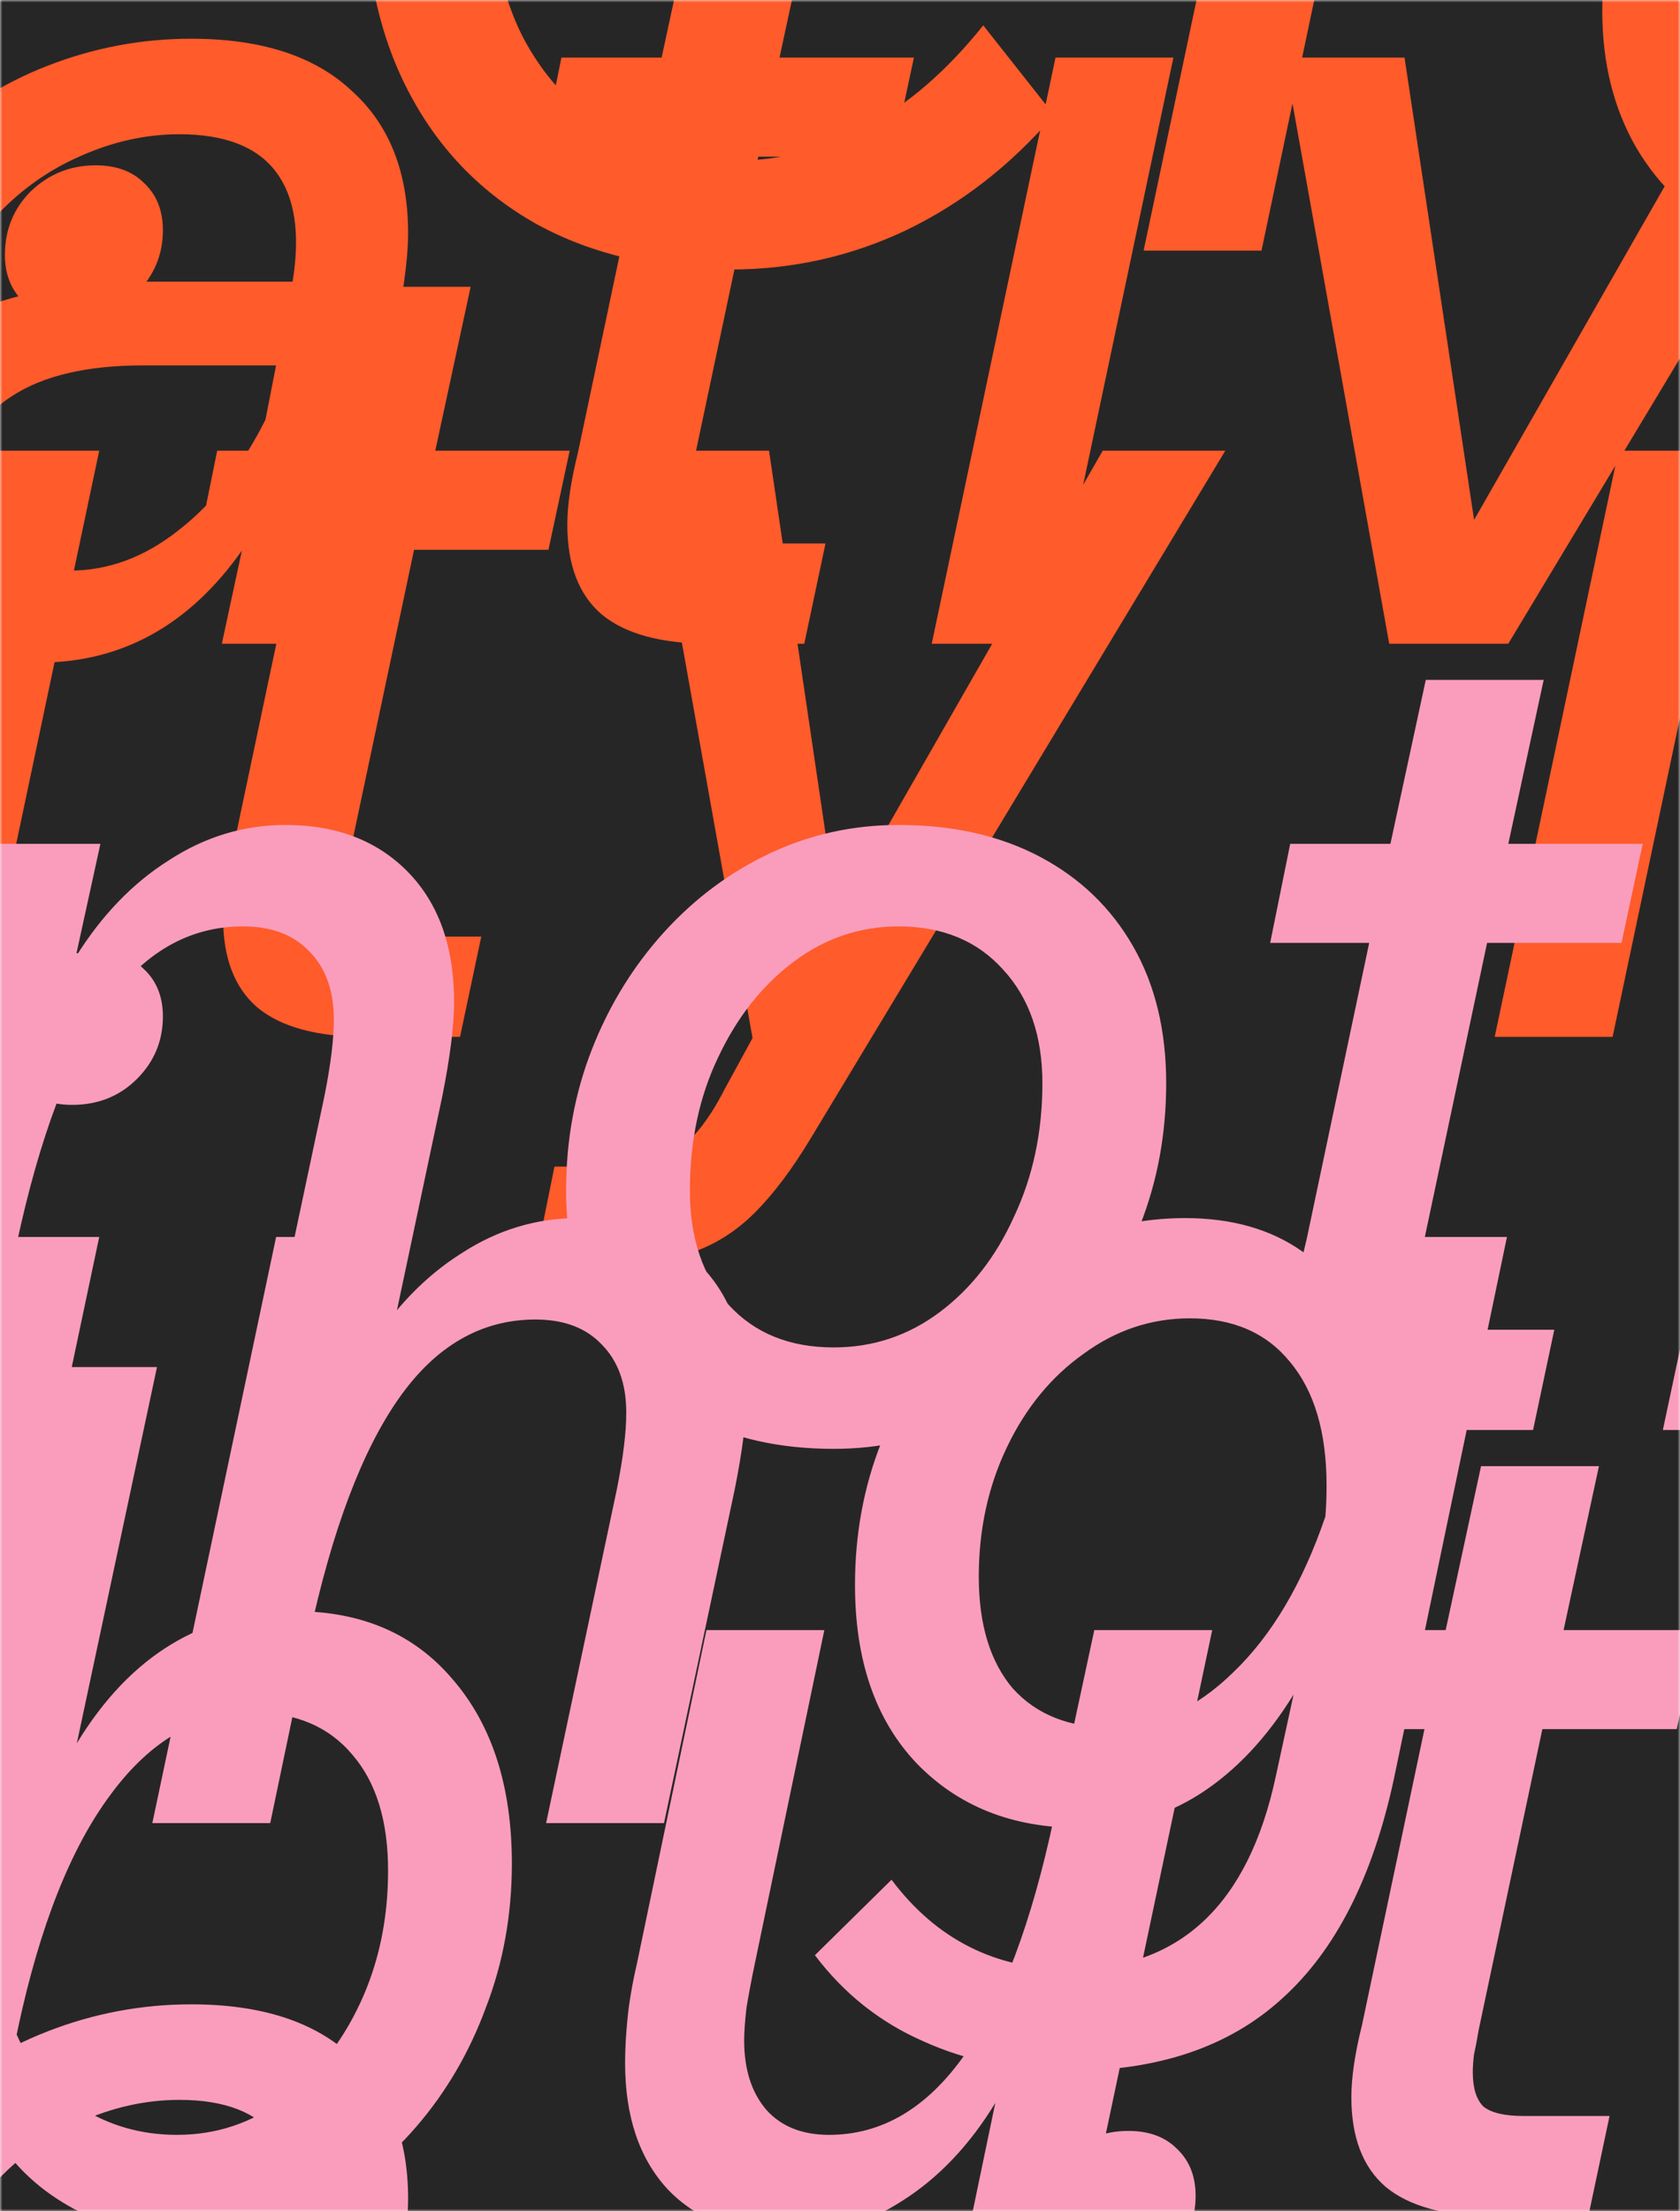 <svg width="342" height="450" viewBox="0 0 342 450" fill="none" xmlns="http://www.w3.org/2000/svg">
<mask id="mask0_2548_458" style="mask-type:alpha" maskUnits="userSpaceOnUse" x="0" y="0" width="342" height="450">
<rect width="342" height="450" fill="#282B2D"/>
</mask>
<g mask="url(#mask0_2548_458)">
<rect x="-11.398" y="-15" width="364.8" height="480" fill="#282B2D"/>
<rect x="-29" y="-55" width="400" height="560" rx="20" fill="#272626"/>
<path d="M25 -82.2C25 -76.76 23.08 -72.12 19.24 -68.28C15.56 -64.44 10.92 -62.52 5.32 -62.52C0.68 -62.52 -2.76 -63.72 -5 -66.12C-7.08 -68.68 -8.12 -72.12 -8.12 -76.44C-8.12 -81.24 -6.76 -86.6 -4.04 -92.52C-1.32 -98.6 2.2 -104.68 6.52 -110.76C11 -116.84 15.88 -122.12 21.16 -126.6H35.8C30.68 -121.16 26.2 -115.64 22.36 -110.04C18.52 -104.6 15.8 -99.56 14.2 -94.92C17.56 -94.44 20.2 -93.08 22.12 -90.84C24.04 -88.6 25 -85.72 25 -82.2ZM63.88 -82.2C63.88 -76.76 61.96 -72.12 58.12 -68.28C54.44 -64.44 49.8 -62.52 44.2 -62.52C39.56 -62.52 36.12 -63.72 33.88 -66.12C31.8 -68.68 30.76 -72.12 30.76 -76.44C30.76 -81.24 32.12 -86.6 34.84 -92.52C37.56 -98.6 41.08 -104.68 45.4 -110.76C49.88 -116.84 54.76 -122.12 60.04 -126.6H74.68C69.56 -121.16 65.08 -115.64 61.24 -110.04C57.4 -104.6 54.68 -99.56 53.08 -94.92C56.44 -94.44 59.08 -93.08 61 -90.84C62.92 -88.6 63.88 -85.72 63.88 -82.2ZM200.161 5.16L214.561 23.4C205.761 33.64 195.681 41.48 184.321 46.92C173.121 52.2 161.281 54.84 148.801 54.84C133.761 54.84 120.641 51.8 109.441 45.72C98.241 39.48 89.601 30.68 83.521 19.32C77.441 7.96 74.401 -5.32 74.401 -20.52C74.401 -34.76 76.961 -48.12 82.081 -60.6C87.201 -73.24 94.241 -84.28 103.201 -93.72C112.161 -103.32 122.481 -110.84 134.161 -116.28C145.841 -121.72 158.321 -124.44 171.601 -124.44C184.881 -124.44 196.801 -121.56 207.361 -115.8C218.081 -110.2 226.721 -102.12 233.281 -91.56L214.561 -76.44C209.121 -85.4 202.801 -91.96 195.601 -96.12C188.561 -100.28 180.081 -102.36 170.161 -102.36C160.561 -102.36 151.521 -100.2 143.041 -95.88C134.721 -91.56 127.281 -85.64 120.721 -78.12C114.321 -70.6 109.281 -61.88 105.601 -51.96C102.081 -42.2 100.321 -31.72 100.321 -20.52C100.321 -9.96 102.321 -0.68 106.321 7.32C110.481 15.32 116.161 21.56 123.361 26.04C130.721 30.52 139.201 32.76 148.801 32.76C168.321 32.76 185.441 23.56 200.161 5.16ZM232.808 51L258.008 -68.28H281.768L276.728 -43.8C281.848 -52.28 288.168 -58.76 295.688 -63.24C303.208 -67.88 311.368 -70.2 320.168 -70.2H324.248L319.448 -47.4H314.408C303.048 -47.4 293.208 -43.48 284.888 -35.64C276.728 -27.96 270.888 -15.8 267.368 0.84L256.808 51H232.808ZM434.179 31.56C420.259 47.08 402.899 54.84 382.099 54.84C370.899 54.84 361.059 52.68 352.579 48.36C344.259 44.04 337.779 37.96 333.139 30.12C328.499 22.12 326.179 12.84 326.179 2.28C326.179 -8.28 327.939 -18.04 331.459 -27C335.139 -35.96 340.099 -43.8 346.339 -50.52C352.739 -57.4 360.179 -62.68 368.659 -66.36C377.299 -70.2 386.499 -72.12 396.259 -72.12C410.019 -72.12 421.139 -68.68 429.619 -61.8C438.259 -54.92 442.579 -45.96 442.579 -34.92C442.579 -24.2 438.339 -15.8 429.859 -9.72C421.539 -3.8 409.859 -0.84 394.819 -0.84H351.139C351.139 0.28 351.139 1.4 351.139 2.52C351.139 12.28 354.099 20.12 360.019 26.04C365.939 31.96 373.939 34.92 384.019 34.92C398.579 34.92 410.899 28.44 420.979 15.48L434.179 31.56ZM396.499 -52.2C386.419 -52.2 377.619 -49.08 370.099 -42.84C362.579 -36.76 357.219 -28.52 354.019 -18.12H393.619C401.619 -18.12 407.859 -19.56 412.339 -22.44C416.819 -25.32 419.059 -29.4 419.059 -34.68C419.059 -39.8 416.899 -43.96 412.579 -47.16C408.419 -50.52 403.059 -52.2 396.499 -52.2ZM45.16 131L49.24 112.04C38.52 127.24 24.76 134.84 7.96 134.84C-3.56 134.84 -13 131.56 -20.36 125C-27.72 118.28 -31.4 109.64 -31.4 99.08C-31.4 86.28 -25.96 76.12 -15.08 68.6C-4.04 61.08 10.84 57.32 29.56 57.32H59.56C61.16 47.56 60.04 40.12 56.2 35C52.36 29.88 45.8 27.32 36.52 27.32C29.64 27.32 22.84 28.84 16.12 31.88C9.56 34.76 3.72 39 -1.4 44.6L-14.36 29C-7.8 22.28 0.2 17.08 9.64 13.4C19.08 9.72 28.84 7.88 38.92 7.88C53.16 7.88 64.04 11.4 71.56 18.44C79.24 25.32 83.08 35 83.08 47.48C83.08 49.56 82.92 51.96 82.6 54.68C82.28 57.4 81.88 60.04 81.4 62.6L67 131H45.16ZM14.2 116.12C22.04 116.12 29.4 113.4 36.28 107.96C43.32 102.52 49.24 95 54.04 85.4L56.2 74.36H29.08C17.72 74.36 8.84 76.44 2.44 80.6C-3.8 84.6 -6.92 90.28 -6.92 97.64C-6.92 103.08 -5 107.56 -1.16 111.08C2.68 114.44 7.8 116.12 14.2 116.12ZM117.649 92.12L130.369 31.88H110.209L114.289 11.72H134.689L141.889 -21.64H165.889L158.689 11.72H186.049L181.729 31.88H154.369L141.409 93.08C141.089 95 140.769 96.68 140.449 98.12C140.289 99.4 140.209 100.6 140.209 101.72C140.209 104.92 140.929 107.24 142.369 108.68C143.969 109.96 146.689 110.6 150.529 110.6H168.049L163.729 131H144.529C134.609 131 127.249 129 122.449 125C117.809 121 115.489 114.92 115.489 106.76C115.489 102.76 116.209 97.88 117.649 92.12ZM219.672 -28.12C219.672 -33.24 221.432 -37.56 224.952 -41.08C228.632 -44.6 233.032 -46.36 238.152 -46.36C242.312 -46.36 245.592 -45.16 247.992 -42.76C250.552 -40.36 251.832 -37.16 251.832 -33.16C251.832 -28.2 250.072 -23.96 246.552 -20.44C243.032 -16.92 238.632 -15.16 233.352 -15.16C229.192 -15.16 225.832 -16.36 223.272 -18.76C220.872 -21.16 219.672 -24.28 219.672 -28.12ZM189.672 131L214.872 11.72H238.872L213.672 131H189.672ZM282.803 131L261.443 11.72H285.923L300.083 105.8L353.843 11.72H378.803L307.043 131H282.803ZM1 51.88C1 46.76 2.76 42.44 6.28 38.92C9.96 35.4 14.36 33.64 19.48 33.64C23.64 33.64 26.92 34.84 29.32 37.24C31.88 39.64 33.16 42.84 33.16 46.84C33.16 51.8 31.4 56.04 27.88 59.56C24.36 63.08 19.96 64.84 14.68 64.84C10.52 64.84 7.16 63.64 4.6 61.24C2.2 58.84 1 55.72 1 51.88ZM-29 211L-3.8 91.72H20.2L-5 211H-29ZM47.571 172.12L60.291 111.88H40.131L44.211 91.72H64.611L71.811 58.36H95.811L88.611 91.72H115.971L111.651 111.88H84.291L71.331 173.08C71.011 175 70.691 176.68 70.371 178.12C70.211 179.4 70.131 180.6 70.131 181.72C70.131 184.92 70.851 187.24 72.291 188.68C73.891 189.96 76.611 190.6 80.451 190.6H97.971L93.651 211H74.451C64.531 211 57.171 209 52.371 205C47.731 201 45.411 194.92 45.411 186.76C45.411 182.76 46.131 177.88 47.571 172.12ZM108.794 257.56L112.874 237.4H125.834C130.634 237.4 134.634 236.28 137.834 234.04C141.194 231.8 144.394 227.72 147.434 221.8L153.194 211.24L131.834 91.72H156.554L170.474 186.04L224.474 91.72H249.434L165.194 231.4C161.354 237.8 157.514 242.92 153.674 246.76C149.834 250.6 145.514 253.32 140.714 254.92C135.914 256.68 129.914 257.56 122.714 257.56H108.794ZM334.281 51.88C334.281 46.76 336.041 42.44 339.561 38.92C343.241 35.4 347.641 33.64 352.761 33.64C356.921 33.64 360.201 34.84 362.601 37.24C365.161 39.64 366.441 42.84 366.441 46.84C366.441 51.8 364.681 56.04 361.161 59.56C357.641 63.08 353.241 64.84 347.961 64.84C343.801 64.84 340.441 63.64 337.881 61.24C335.481 58.84 334.281 55.72 334.281 51.88ZM304.281 211L329.481 91.72H353.481L328.281 211H304.281ZM355.652 189.88L372.213 176.2C375.893 182.12 381.013 186.92 387.573 190.6C394.293 194.12 401.813 195.88 410.133 195.88C417.653 195.88 423.973 194.2 429.093 190.84C434.373 187.48 437.013 182.84 437.013 176.92C437.013 172.76 435.093 169.4 431.253 166.84C427.413 164.28 421.013 161.96 412.053 159.88C386.613 153.8 373.893 142.6 373.893 126.28C373.893 118.92 376.053 112.36 380.373 106.6C384.693 100.84 390.533 96.28 397.893 92.92C405.413 89.56 413.893 87.88 423.333 87.88C433.413 87.88 442.613 89.96 450.933 94.12C459.413 98.28 466.373 104.12 471.813 111.64L455.253 124.84C447.413 112.84 436.533 106.84 422.613 106.84C415.093 106.84 409.013 108.44 404.373 111.64C399.893 114.68 397.653 118.76 397.653 123.88C397.653 127.4 399.333 130.36 402.693 132.76C406.053 135.16 411.733 137.32 419.733 139.24C433.973 142.6 444.373 147.08 450.933 152.68C457.653 158.12 461.013 165.24 461.013 174.04C461.013 182.2 458.693 189.4 454.053 195.64C449.573 201.72 443.413 206.44 435.573 209.8C427.733 213.16 418.933 214.84 409.173 214.84C398.453 214.84 388.213 212.68 378.453 208.36C368.853 204.04 361.253 197.88 355.652 189.88ZM-19.4 851L1.72 751.88H-18.44L-14.36 731.72H5.8L10.6 709.64C14.76 688.68 26.6 678.2 46.12 678.2H70.12L66.04 697.64H49C44.84 697.64 41.56 698.76 39.16 701C36.92 703.08 35.24 706.6 34.12 711.56L29.8 731.72H58.6L54.52 751.88H25.48L4.6 851H-19.4ZM58.433 851L83.633 731.72H107.393L102.353 756.2C107.473 747.72 113.793 741.24 121.313 736.76C128.833 732.12 136.993 729.8 145.793 729.8H149.873L145.073 752.6H140.033C128.673 752.6 118.833 756.52 110.513 764.36C102.353 772.04 96.513 784.2 92.993 800.84L82.433 851H58.433ZM259.804 831.56C245.884 847.08 228.524 854.84 207.724 854.84C196.524 854.84 186.684 852.68 178.204 848.36C169.884 844.04 163.404 837.96 158.764 830.12C154.124 822.12 151.804 812.84 151.804 802.28C151.804 791.72 153.564 781.96 157.084 773C160.764 764.04 165.724 756.2 171.964 749.48C178.364 742.6 185.804 737.32 194.284 733.64C202.924 729.8 212.124 727.88 221.884 727.88C235.644 727.88 246.764 731.32 255.244 738.2C263.884 745.08 268.204 754.04 268.204 765.08C268.204 775.8 263.964 784.2 255.484 790.28C247.164 796.2 235.484 799.16 220.444 799.16H176.764C176.764 800.28 176.764 801.4 176.764 802.52C176.764 812.28 179.724 820.12 185.644 826.04C191.564 831.96 199.564 834.92 209.644 834.92C224.204 834.92 236.524 828.44 246.604 815.48L259.804 831.56ZM222.124 747.8C212.044 747.8 203.244 750.92 195.724 757.16C188.204 763.24 182.844 771.48 179.644 781.88H219.244C227.244 781.88 233.484 780.44 237.964 777.56C242.444 774.68 244.684 770.6 244.684 765.32C244.684 760.2 242.524 756.04 238.204 752.84C234.044 749.48 228.684 747.8 222.124 747.8ZM395.976 831.56C382.056 847.08 364.696 854.84 343.896 854.84C332.696 854.84 322.856 852.68 314.376 848.36C306.056 844.04 299.576 837.96 294.936 830.12C290.296 822.12 287.976 812.84 287.976 802.28C287.976 791.72 289.736 781.96 293.256 773C296.936 764.04 301.896 756.2 308.136 749.48C314.536 742.6 321.976 737.32 330.456 733.64C339.096 729.8 348.296 727.88 358.056 727.88C371.816 727.88 382.936 731.32 391.416 738.2C400.056 745.08 404.376 754.04 404.376 765.08C404.376 775.8 400.136 784.2 391.656 790.28C383.336 796.2 371.656 799.16 356.616 799.16H312.936C312.936 800.28 312.936 801.4 312.936 802.52C312.936 812.28 315.896 820.12 321.816 826.04C327.736 831.96 335.736 834.92 345.816 834.92C360.376 834.92 372.696 828.44 382.776 815.48L395.976 831.56ZM358.296 747.8C348.216 747.8 339.416 750.92 331.896 757.16C324.376 763.24 319.016 771.48 315.816 781.88H355.416C363.416 781.88 369.656 780.44 374.136 777.56C378.616 774.68 380.856 770.6 380.856 765.32C380.856 760.2 378.696 756.04 374.376 752.84C370.216 749.48 364.856 747.8 358.296 747.8ZM412.501 839.72C412.501 834.28 414.261 829.72 417.781 826.04C421.301 822.36 425.781 820.52 431.221 820.52C435.381 820.52 438.821 821.88 441.541 824.6C444.261 827.32 445.621 830.76 445.621 834.92C445.621 840.36 443.861 844.92 440.341 848.6C436.821 852.12 432.341 853.88 426.901 853.88C422.741 853.88 419.301 852.6 416.581 850.04C413.861 847.48 412.501 844.04 412.501 839.72ZM4.36 816.52H-10.28C-5.16 811.08 -0.68 805.64 3.16 800.2C7 794.6 9.72 789.48 11.32 784.84C7.96 784.36 5.32 783 3.4 780.76C1.48 778.52 0.52 775.56 0.52 771.88C0.52 766.6 2.44 762.04 6.28 758.2C10.12 754.36 14.76 752.44 20.2 752.44C24.84 752.44 28.2 753.72 30.28 756.28C32.52 758.68 33.64 762.04 33.64 766.36C33.64 771 32.28 776.36 29.56 782.44C26.84 788.52 23.24 794.6 18.76 800.68C14.44 806.6 9.64 811.88 4.36 816.52ZM43.24 816.52H28.6C33.72 811.08 38.2 805.64 42.04 800.2C45.88 794.6 48.6 789.48 50.2 784.84C46.84 784.36 44.2 783 42.28 780.76C40.36 778.52 39.4 775.56 39.4 771.88C39.4 766.6 41.32 762.04 45.16 758.2C49 754.36 53.64 752.44 59.08 752.44C63.72 752.44 67.08 753.72 69.16 756.28C71.4 758.68 72.52 762.04 72.52 766.36C72.52 771 71.16 776.36 68.44 782.44C65.72 788.52 62.12 794.6 57.64 800.68C53.32 806.6 48.52 811.88 43.24 816.52Z" fill="#FF5B2B"/>
<path d="M-28.52 291L-3.32 171.72H20.44L15.4 194.76C20.68 186.28 27 179.72 34.36 175.08C41.72 170.28 49.64 167.88 58.12 167.88C68.52 167.88 76.84 171.08 83.08 177.48C89.32 183.88 92.44 192.68 92.44 203.88C92.44 208.68 91.64 215.08 90.04 223.08L75.64 291H51.64L66.04 223.08C67.32 216.68 67.96 211.48 67.96 207.48C67.96 201.56 66.28 196.92 62.92 193.56C59.72 190.2 55.24 188.52 49.48 188.52C38.44 188.52 29.16 193.88 21.64 204.6C14.12 215.32 8.04 231.48 3.4 253.08L-4.52 291H-28.52ZM115.242 242.28C115.242 232.04 117.002 222.44 120.522 213.48C124.042 204.52 128.922 196.6 135.162 189.72C141.402 182.84 148.602 177.48 156.762 173.64C164.922 169.8 173.642 167.88 182.922 167.88C193.962 167.88 203.562 170.04 211.722 174.36C219.882 178.68 226.202 184.76 230.682 192.6C235.162 200.44 237.402 209.72 237.402 220.44C237.402 230.68 235.642 240.28 232.122 249.24C228.602 258.2 223.722 266.12 217.482 273C211.242 279.88 204.042 285.24 195.882 289.08C187.722 292.92 179.002 294.84 169.722 294.84C158.682 294.84 149.082 292.68 140.922 288.36C132.762 284.04 126.442 277.96 121.962 270.12C117.482 262.12 115.242 252.84 115.242 242.28ZM169.722 274.2C177.722 274.2 184.922 271.8 191.322 267C197.722 262.2 202.762 255.72 206.442 247.56C210.282 239.4 212.202 230.36 212.202 220.44C212.202 210.84 209.562 203.16 204.282 197.4C199.002 191.48 191.882 188.52 182.922 188.52C175.082 188.52 167.962 190.92 161.562 195.72C155.162 200.52 150.042 207 146.202 215.16C142.362 223.16 140.442 232.2 140.442 242.28C140.442 252.04 143.082 259.8 148.362 265.56C153.642 271.32 160.762 274.2 169.722 274.2ZM266.009 252.12L278.729 191.88H258.569L262.649 171.72H283.049L290.249 138.36H314.249L307.049 171.72H334.409L330.089 191.88H302.729L289.769 253.08C289.449 255 289.129 256.68 288.809 258.12C288.649 259.4 288.569 260.6 288.569 261.72C288.569 264.92 289.289 267.24 290.729 268.68C292.329 269.96 295.049 270.6 298.889 270.6H316.409L312.089 291H292.889C282.969 291 275.609 289 270.809 285C266.169 281 263.849 274.92 263.849 266.76C263.849 262.76 264.569 257.88 266.009 252.12ZM338.511 291L375.231 118.2H399.231L382.911 194.28C388.031 185.96 394.271 179.48 401.631 174.84C408.991 170.2 416.831 167.88 425.151 167.88C435.551 167.88 443.871 171.08 450.111 177.48C456.511 183.88 459.711 192.68 459.711 203.88C459.711 208.68 458.911 215.08 457.311 223.08L442.671 291H418.671L433.311 223.08C434.591 216.68 435.231 211.48 435.231 207.48C435.231 201.56 433.551 196.92 430.191 193.56C426.991 190.2 422.431 188.52 416.511 188.52C405.471 188.52 396.191 193.88 388.671 204.6C381.311 215.32 375.311 231.48 370.671 253.08L362.511 291H338.511ZM1 211.88C1 206.76 2.76 202.44 6.28 198.92C9.96 195.4 14.36 193.64 19.48 193.64C23.64 193.64 26.92 194.84 29.32 197.24C31.88 199.64 33.16 202.84 33.16 206.84C33.16 211.8 31.4 216.04 27.88 219.56C24.36 223.08 19.96 224.84 14.68 224.84C10.52 224.84 7.16 223.64 4.6 221.24C2.2 218.84 1 215.72 1 211.88ZM-29 371L-3.8 251.72H20.2L-5 371H-29ZM31.011 371L56.211 251.72H79.971L74.931 274.76C80.211 266.28 86.531 259.72 93.891 255.08C101.251 250.28 109.171 247.88 117.651 247.88C128.051 247.88 136.371 251.08 142.611 257.48C148.851 263.88 151.971 272.68 151.971 283.88C151.971 288.68 151.171 295.08 149.571 303.08L135.171 371H111.171L125.571 303.08C126.851 296.68 127.491 291.48 127.491 287.48C127.491 281.56 125.811 276.92 122.451 273.56C119.251 270.2 114.771 268.52 109.011 268.52C97.971 268.52 88.691 273.88 81.171 284.6C73.651 295.32 67.571 311.48 62.931 333.08L55.011 371H31.011ZM165.893 397.88L181.493 382.52C190.613 394.68 202.693 400.76 217.733 400.76C240.133 400.76 254.133 387.64 259.733 361.4L263.333 344.84C257.893 353.64 251.573 360.36 244.373 365C237.173 369.64 228.933 371.96 219.653 371.96C206.053 371.96 195.013 367.56 186.533 358.76C178.213 349.96 174.053 337.88 174.053 322.52C174.053 312.28 175.813 302.68 179.333 293.72C182.853 284.6 187.653 276.68 193.733 269.96C199.973 263.08 207.173 257.72 215.333 253.88C223.493 249.88 232.133 247.88 241.253 247.88C250.693 247.88 258.613 250.12 265.013 254.6C271.413 258.92 275.893 265.16 278.453 273.32L283.253 251.72H306.773L283.733 362.12C279.413 382.12 271.813 397 260.933 406.76C250.213 416.52 235.813 421.4 217.733 421.4C206.693 421.4 196.773 419.4 187.973 415.4C179.173 411.56 171.813 405.72 165.893 397.88ZM199.253 320.84C199.253 330.6 201.573 338.2 206.213 343.64C211.013 348.92 217.653 351.56 226.133 351.56C235.093 351.56 243.413 347.8 251.093 340.28C258.933 332.76 265.173 322.2 269.813 308.6C269.973 306.52 270.053 304.44 270.053 302.36C270.053 291.48 267.573 283.08 262.613 277.16C257.813 271.24 251.013 268.28 242.213 268.28C234.373 268.28 227.173 270.68 220.613 275.48C214.053 280.12 208.853 286.44 205.013 294.44C201.173 302.44 199.253 311.24 199.253 320.84ZM-28.52 451L7.96 278.2H31.96L15.64 354.76C26.52 336.84 41.32 327.88 60.04 327.88C73.64 327.88 84.36 332.52 92.2 341.8C100.2 351.08 104.2 363.56 104.2 379.24C104.2 389.64 102.44 399.4 98.92 408.52C95.56 417.64 90.84 425.72 84.76 432.76C78.84 439.64 71.88 445.08 63.88 449.08C56.04 452.92 47.56 454.84 38.44 454.84C29.8 454.84 22.04 453.08 15.16 449.56C8.28 445.88 2.92 440.92 -0.92 434.68L-4.52 451H-28.52ZM3.64 412.84L3.4 414.04C5.96 419.96 10.2 424.84 16.12 428.68C22.04 432.52 28.68 434.44 36.04 434.44C44.04 434.44 51.24 432.04 57.64 427.24C64.2 422.44 69.4 415.96 73.24 407.8C77.08 399.64 79 390.6 79 380.68C79 370.6 76.6 362.76 71.8 357.16C67 351.4 60.28 348.52 51.64 348.52C40.44 348.52 30.76 354.04 22.6 365.08C14.44 375.96 8.12 391.88 3.64 412.84ZM221.571 451H197.811L202.611 427.96C197.331 436.6 191.011 443.24 183.651 447.88C176.451 452.52 168.771 454.84 160.611 454.84C150.051 454.84 141.811 451.72 135.891 445.48C130.131 439.24 127.251 430.68 127.251 419.8C127.251 417.08 127.411 414.12 127.731 410.92C128.051 407.56 128.691 403.8 129.651 399.64L143.811 331.72H167.811L153.651 399.64C153.011 402.68 152.451 405.64 151.971 408.52C151.651 411.24 151.491 413.48 151.491 415.24C151.491 421.16 153.011 425.88 156.051 429.4C159.091 432.76 163.331 434.44 168.771 434.44C190.211 434.44 205.491 412.84 214.611 369.64L222.771 331.72H246.771L221.571 451ZM277.259 412.12L289.979 351.88H269.819L273.899 331.72H294.299L301.499 298.36H325.499L318.299 331.72H345.659L341.339 351.88H313.979L301.019 413.08C300.699 415 300.379 416.68 300.059 418.12C299.899 419.4 299.819 420.6 299.819 421.72C299.819 424.92 300.539 427.24 301.979 428.68C303.579 429.96 306.299 430.6 310.139 430.6H327.659L323.339 451H304.139C294.219 451 286.859 449 282.059 445C277.419 441 275.099 434.92 275.099 426.76C275.099 422.76 275.819 417.88 277.259 412.12ZM45.16 531L49.24 512.04C38.52 527.24 24.76 534.84 7.96 534.84C-3.56 534.84 -13 531.56 -20.36 525C-27.72 518.28 -31.4 509.64 -31.4 499.08C-31.4 486.28 -25.96 476.12 -15.08 468.6C-4.04 461.08 10.84 457.32 29.56 457.32H59.56C61.16 447.56 60.04 440.12 56.2 435C52.36 429.88 45.8 427.32 36.52 427.32C29.64 427.32 22.84 428.84 16.12 431.88C9.56 434.76 3.72 439 -1.4 444.6L-14.36 429C-7.8 422.28 0.2 417.08 9.64 413.4C19.08 409.72 28.84 407.88 38.92 407.88C53.16 407.88 64.04 411.4 71.56 418.44C79.24 425.32 83.08 435 83.08 447.48C83.08 449.56 82.92 451.96 82.6 454.68C82.28 457.4 81.88 460.04 81.4 462.6L67 531H45.16ZM14.2 516.12C22.04 516.12 29.4 513.4 36.28 507.96C43.32 502.52 49.24 495 54.04 485.4L56.2 474.36H29.08C17.72 474.36 8.84 476.44 2.44 480.6C-3.8 484.6 -6.92 490.28 -6.92 497.64C-6.92 503.08 -5 507.56 -1.16 511.08C2.68 514.44 7.8 516.12 14.2 516.12ZM-28.52 611L-3.32 491.72H20.44L15.88 513.08C20.84 505.08 26.76 498.92 33.64 494.6C40.52 490.12 47.8 487.88 55.48 487.88C64.28 487.88 71.24 490.6 76.36 496.04C81.64 501.48 84.6 509.08 85.24 518.84C90.52 508.92 97.08 501.32 104.92 496.04C112.92 490.6 121.48 487.88 130.6 487.88C140.52 487.88 148.36 491 154.12 497.24C159.88 503.48 162.76 512.28 162.76 523.64C162.76 525.88 162.6 528.44 162.28 531.32C162.12 534.2 161.64 537.48 160.84 541.16L145.96 611H121.96L136.84 540.68C137.32 538.12 137.72 535.64 138.04 533.24C138.36 530.84 138.52 528.84 138.52 527.24C138.52 521.48 137.08 516.92 134.2 513.56C131.32 510.2 127.32 508.52 122.2 508.52C111.96 508.52 103.32 513.72 96.28 524.12C89.4 534.52 83.72 550.12 79.24 570.92L70.6 611H46.6L61.48 540.68C62.12 538.12 62.52 535.64 62.68 533.24C63 530.84 63.16 528.84 63.16 527.24C63.16 521.48 61.72 516.92 58.84 513.56C55.96 510.2 51.96 508.52 46.84 508.52C36.6 508.52 27.96 513.72 20.92 524.12C14.04 534.52 8.36 550.12 3.88 570.92L-4.52 611H-28.52ZM211.234 451.88C211.234 446.76 212.994 442.44 216.514 438.92C220.194 435.4 224.594 433.64 229.714 433.64C233.874 433.64 237.154 434.84 239.554 437.24C242.114 439.64 243.394 442.84 243.394 446.84C243.394 451.8 241.634 456.04 238.114 459.56C234.594 463.08 230.194 464.84 224.914 464.84C220.754 464.84 217.394 463.64 214.834 461.24C212.434 458.84 211.234 455.72 211.234 451.88ZM181.234 611L206.434 491.72H230.434L205.234 611H181.234ZM241.246 611L266.446 491.72H290.206L285.166 514.76C290.446 506.28 296.766 499.72 304.126 495.08C311.486 490.28 319.406 487.88 327.886 487.88C338.286 487.88 346.606 491.08 352.846 497.48C359.086 503.88 362.206 512.68 362.206 523.88C362.206 528.68 361.406 535.08 359.806 543.08L345.406 611H321.406L335.806 543.08C337.086 536.68 337.726 531.48 337.726 527.48C337.726 521.56 336.046 516.92 332.686 513.56C329.486 510.2 325.006 508.52 319.246 508.52C308.206 508.52 298.926 513.88 291.406 524.6C283.886 535.32 277.806 551.48 273.166 573.08L265.246 611H241.246ZM59.32 691L64.12 668.2C58.84 676.84 52.6 683.48 45.4 688.12C38.2 692.6 29.88 694.84 20.44 694.84C6.36 694.84 -4.68 690.2 -12.68 680.92C-20.68 671.64 -24.68 659.16 -24.68 643.48C-24.68 633.24 -23 623.56 -19.64 614.44C-16.12 605.32 -11.4 597.32 -5.48 590.44C0.6 583.4 7.64 577.88 15.64 573.88C23.8 569.88 32.6 567.88 42.04 567.88C51.8 567.88 59.88 570.2 66.28 574.84C72.68 579.32 77.16 585.64 79.72 593.8L95.56 518.2H119.56L82.84 691H59.32ZM0.52 642.04C0.52 652.28 2.92 660.28 7.72 666.04C12.68 671.64 19.4 674.44 27.88 674.44C37.16 674.44 45.48 670.6 52.84 662.92C60.36 655.24 66.36 644.76 70.84 631.48C71.16 628.28 71.32 625.24 71.32 622.36C71.32 611.64 68.84 603.32 63.88 597.4C58.92 591.32 52.2 588.28 43.72 588.28C35.72 588.28 28.44 590.76 21.88 595.72C15.32 600.52 10.12 607 6.28 615.16C2.44 623.16 0.52 632.12 0.52 642.04ZM-37.16 749.88L-20.6 736.2C-16.92 742.12 -11.8 746.92 -5.24 750.6C1.48 754.12 9 755.88 17.32 755.88C24.84 755.88 31.16 754.2 36.28 750.84C41.56 747.48 44.2 742.84 44.2 736.92C44.2 732.76 42.28 729.4 38.44 726.84C34.6 724.28 28.2 721.96 19.24 719.88C-6.2 713.8 -18.92 702.6 -18.92 686.28C-18.92 678.92 -16.76 672.36 -12.44 666.6C-8.12 660.84 -2.28 656.28 5.08 652.92C12.6 649.56 21.08 647.88 30.52 647.88C40.6 647.88 49.8 649.96 58.12 654.12C66.6 658.28 73.56 664.12 79 671.64L62.44 684.84C54.6 672.84 43.72 666.84 29.8 666.84C22.28 666.84 16.2 668.44 11.56 671.64C7.08 674.68 4.84 678.76 4.84 683.88C4.84 687.4 6.52 690.36 9.88 692.76C13.24 695.16 18.92 697.32 26.92 699.24C41.16 702.6 51.56 707.08 58.12 712.68C64.84 718.12 68.2 725.24 68.2 734.04C68.2 742.2 65.88 749.4 61.24 755.64C56.76 761.72 50.6 766.44 42.76 769.8C34.92 773.16 26.12 774.84 16.36 774.84C5.64 774.84 -4.6 772.68 -14.36 768.36C-23.96 764.04 -31.56 757.88 -37.16 749.88ZM199.804 751.56C185.884 767.08 168.524 774.84 147.724 774.84C136.524 774.84 126.684 772.68 118.204 768.36C109.884 764.04 103.404 757.96 98.764 750.12C94.124 742.12 91.804 732.84 91.804 722.28C91.804 711.72 93.564 701.96 97.084 693C100.764 684.04 105.724 676.2 111.964 669.48C118.364 662.6 125.804 657.32 134.284 653.64C142.924 649.8 152.124 647.88 161.884 647.88C175.644 647.88 186.764 651.32 195.244 658.2C203.884 665.08 208.204 674.04 208.204 685.08C208.204 695.8 203.964 704.2 195.484 710.28C187.164 716.2 175.484 719.16 160.444 719.16H116.764C116.764 720.28 116.764 721.4 116.764 722.52C116.764 732.28 119.724 740.12 125.644 746.04C131.564 751.96 139.564 754.92 149.644 754.92C164.204 754.92 176.524 748.44 186.604 735.48L199.804 751.56ZM162.124 667.8C152.044 667.8 143.244 670.92 135.724 677.16C128.204 683.24 122.844 691.48 119.644 701.88H159.244C167.244 701.88 173.484 700.44 177.964 697.56C182.444 694.68 184.684 690.6 184.684 685.32C184.684 680.2 182.524 676.04 178.204 672.84C174.044 669.48 168.684 667.8 162.124 667.8ZM236.009 732.12L248.729 671.88H228.569L232.649 651.72H253.049L260.249 618.36H284.249L277.049 651.72H304.409L300.089 671.88H272.729L259.769 733.08C259.449 735 259.129 736.68 258.809 738.12C258.649 739.4 258.569 740.6 258.569 741.72C258.569 744.92 259.289 747.24 260.729 748.68C262.329 749.96 265.049 750.6 268.889 750.6H286.409L282.089 771H262.889C252.969 771 245.609 769 240.809 765C236.169 761 233.849 754.92 233.849 746.76C233.849 742.76 234.569 737.88 236.009 732.12ZM11.8 1091L43.48 941H-7.16L-2.6 919.4H123.4L118.84 941H68.2L36.52 1091H11.8ZM102.586 1042.28C102.586 1032.04 104.346 1022.44 107.866 1013.48C111.386 1004.52 116.266 996.6 122.506 989.72C128.746 982.84 135.946 977.48 144.106 973.64C152.266 969.8 160.986 967.88 170.266 967.88C181.306 967.88 190.906 970.04 199.066 974.36C207.226 978.68 213.546 984.76 218.026 992.6C222.506 1000.44 224.746 1009.72 224.746 1020.44C224.746 1030.68 222.986 1040.28 219.466 1049.24C215.946 1058.2 211.066 1066.12 204.826 1073C198.586 1079.88 191.386 1085.24 183.226 1089.08C175.066 1092.92 166.346 1094.84 157.066 1094.84C146.026 1094.84 136.426 1092.68 128.266 1088.36C120.106 1084.04 113.786 1077.96 109.306 1070.12C104.826 1062.12 102.586 1052.84 102.586 1042.28ZM157.066 1074.2C165.066 1074.2 172.266 1071.8 178.666 1067C185.066 1062.2 190.106 1055.72 193.786 1047.56C197.626 1039.4 199.546 1030.36 199.546 1020.44C199.546 1010.84 196.906 1003.16 191.626 997.4C186.346 991.48 179.226 988.52 170.266 988.52C162.426 988.52 155.306 990.92 148.906 995.72C142.506 1000.52 137.386 1007 133.546 1015.16C129.706 1023.16 127.786 1032.2 127.786 1042.28C127.786 1052.04 130.426 1059.8 135.706 1065.56C140.986 1071.32 148.106 1074.2 157.066 1074.2ZM241.48 1091L266.68 971.72H290.44L285.4 996.2C290.52 987.72 296.84 981.24 304.36 976.76C311.88 972.12 320.04 969.8 328.84 969.8H332.92L328.12 992.6H323.08C311.72 992.6 301.88 996.52 293.56 1004.36C285.4 1012.04 279.56 1024.2 276.04 1040.84L265.48 1091H241.48ZM-28.52 1171L-3.32 1051.72H20.44L15.4 1076.2C20.52 1067.72 26.84 1061.24 34.36 1056.76C41.88 1052.12 50.04 1049.8 58.84 1049.8H62.92L58.12 1072.6H53.08C41.72 1072.6 31.88 1076.52 23.56 1084.36C15.4 1092.04 9.56 1104.2 6.04 1120.84L-4.52 1171H-28.52ZM92.172 1011.88C92.172 1006.76 93.932 1002.44 97.452 998.92C101.132 995.4 105.532 993.64 110.652 993.64C114.812 993.64 118.092 994.84 120.492 997.24C123.052 999.64 124.332 1002.84 124.332 1006.84C124.332 1011.8 122.572 1016.04 119.052 1019.56C115.532 1023.08 111.132 1024.84 105.852 1024.84C101.692 1024.84 98.332 1023.64 95.772 1021.24C93.372 1018.84 92.172 1015.72 92.172 1011.88ZM62.172 1171L87.372 1051.72H111.372L86.172 1171H62.172ZM234.023 1151.56C220.103 1167.08 202.743 1174.84 181.943 1174.84C170.743 1174.84 160.903 1172.68 152.423 1168.36C144.103 1164.04 137.623 1157.96 132.983 1150.12C128.343 1142.12 126.023 1132.84 126.023 1122.28C126.023 1111.72 127.783 1101.96 131.303 1093C134.983 1084.04 139.943 1076.2 146.183 1069.48C152.583 1062.6 160.023 1057.32 168.503 1053.64C177.143 1049.8 186.343 1047.88 196.103 1047.88C209.863 1047.88 220.983 1051.32 229.463 1058.2C238.103 1065.08 242.423 1074.04 242.423 1085.08C242.423 1095.8 238.183 1104.2 229.703 1110.28C221.383 1116.2 209.703 1119.16 194.663 1119.16H150.983C150.983 1120.28 150.983 1121.4 150.983 1122.52C150.983 1132.28 153.943 1140.12 159.863 1146.04C165.783 1151.96 173.783 1154.92 183.863 1154.92C198.423 1154.92 210.743 1148.44 220.823 1135.48L234.023 1151.56ZM196.343 1067.8C186.263 1067.8 177.463 1070.92 169.943 1077.16C162.423 1083.24 157.063 1091.48 153.863 1101.88H193.463C201.463 1101.88 207.703 1100.44 212.183 1097.56C216.663 1094.68 218.903 1090.6 218.903 1085.32C218.903 1080.2 216.743 1076.04 212.423 1072.84C208.263 1069.48 202.903 1067.8 196.343 1067.8ZM352.581 1171L384.261 1021H333.621L338.181 999.4H464.181L459.621 1021H408.981L377.301 1171H352.581ZM428.673 1159.72C428.673 1154.28 430.433 1149.72 433.953 1146.04C437.473 1142.36 441.953 1140.52 447.393 1140.52C451.553 1140.52 454.993 1141.88 457.713 1144.6C460.433 1147.32 461.793 1150.76 461.793 1154.92C461.793 1160.36 460.033 1164.92 456.513 1168.6C452.993 1172.12 448.513 1173.88 443.073 1173.88C438.913 1173.88 435.473 1172.6 432.753 1170.04C430.033 1167.48 428.673 1164.04 428.673 1159.72ZM-40.28 1251L61.48 1079.4H88.6L117.16 1251H92.2L85.48 1207.8H11.56L-13.4 1251H-40.28ZM24.04 1186.44H82.12L69.88 1107.72L24.04 1186.44ZM133.699 1229.88L150.259 1216.2C153.939 1222.12 159.059 1226.92 165.619 1230.6C172.339 1234.12 179.859 1235.88 188.179 1235.88C195.699 1235.88 202.019 1234.2 207.139 1230.84C212.419 1227.48 215.059 1222.84 215.059 1216.92C215.059 1212.76 213.139 1209.4 209.299 1206.84C205.459 1204.28 199.059 1201.96 190.099 1199.88C164.659 1193.8 151.939 1182.6 151.939 1166.28C151.939 1158.92 154.099 1152.36 158.419 1146.6C162.739 1140.84 168.579 1136.28 175.939 1132.92C183.459 1129.56 191.939 1127.88 201.379 1127.88C211.459 1127.88 220.659 1129.96 228.979 1134.12C237.459 1138.28 244.419 1144.12 249.859 1151.64L233.299 1164.84C225.459 1152.84 214.579 1146.84 200.659 1146.84C193.139 1146.84 187.059 1148.44 182.419 1151.64C177.939 1154.68 175.699 1158.76 175.699 1163.88C175.699 1167.4 177.379 1170.36 180.739 1172.76C184.099 1175.16 189.779 1177.32 197.779 1179.24C212.019 1182.6 222.419 1187.08 228.979 1192.68C235.699 1198.12 239.059 1205.24 239.059 1214.04C239.059 1222.2 236.739 1229.4 232.099 1235.64C227.619 1241.72 221.459 1246.44 213.619 1249.8C205.779 1253.16 196.979 1254.84 187.219 1254.84C176.499 1254.84 166.259 1252.68 156.499 1248.36C146.899 1244.04 139.299 1237.88 133.699 1229.88ZM332.504 1251L336.584 1232.04C325.864 1247.24 312.104 1254.84 295.304 1254.84C283.784 1254.84 274.344 1251.56 266.984 1245C259.624 1238.28 255.944 1229.64 255.944 1219.08C255.944 1206.28 261.384 1196.12 272.264 1188.6C283.304 1181.08 298.184 1177.32 316.904 1177.32H346.904C348.504 1167.56 347.384 1160.12 343.544 1155C339.704 1149.88 333.144 1147.32 323.864 1147.32C316.984 1147.32 310.184 1148.84 303.464 1151.88C296.904 1154.76 291.064 1159 285.944 1164.6L272.984 1149C279.544 1142.28 287.544 1137.08 296.984 1133.4C306.424 1129.72 316.184 1127.88 326.264 1127.88C340.504 1127.88 351.384 1131.4 358.904 1138.44C366.584 1145.32 370.424 1155 370.424 1167.48C370.424 1169.56 370.264 1171.96 369.944 1174.68C369.624 1177.4 369.224 1180.04 368.744 1182.6L354.344 1251H332.504ZM301.544 1236.12C309.384 1236.12 316.744 1233.4 323.624 1227.96C330.664 1222.52 336.584 1215 341.384 1205.4L343.544 1194.36H316.424C305.064 1194.36 296.184 1196.44 289.784 1200.6C283.544 1204.6 280.424 1210.28 280.424 1217.64C280.424 1223.08 282.344 1227.56 286.184 1231.08C290.024 1234.44 295.144 1236.12 301.544 1236.12ZM419.125 1091.88C419.125 1086.76 420.885 1082.44 424.405 1078.92C428.085 1075.4 432.485 1073.64 437.605 1073.64C441.765 1073.64 445.045 1074.84 447.445 1077.24C450.005 1079.64 451.285 1082.84 451.285 1086.84C451.285 1091.8 449.525 1096.04 446.005 1099.56C442.485 1103.08 438.085 1104.84 432.805 1104.84C428.645 1104.84 425.285 1103.64 422.725 1101.24C420.325 1098.84 419.125 1095.72 419.125 1091.88ZM389.125 1251L414.325 1131.72H438.325L413.125 1251H389.125Z" fill="#FA9DBC"/>
</g>
</svg>
